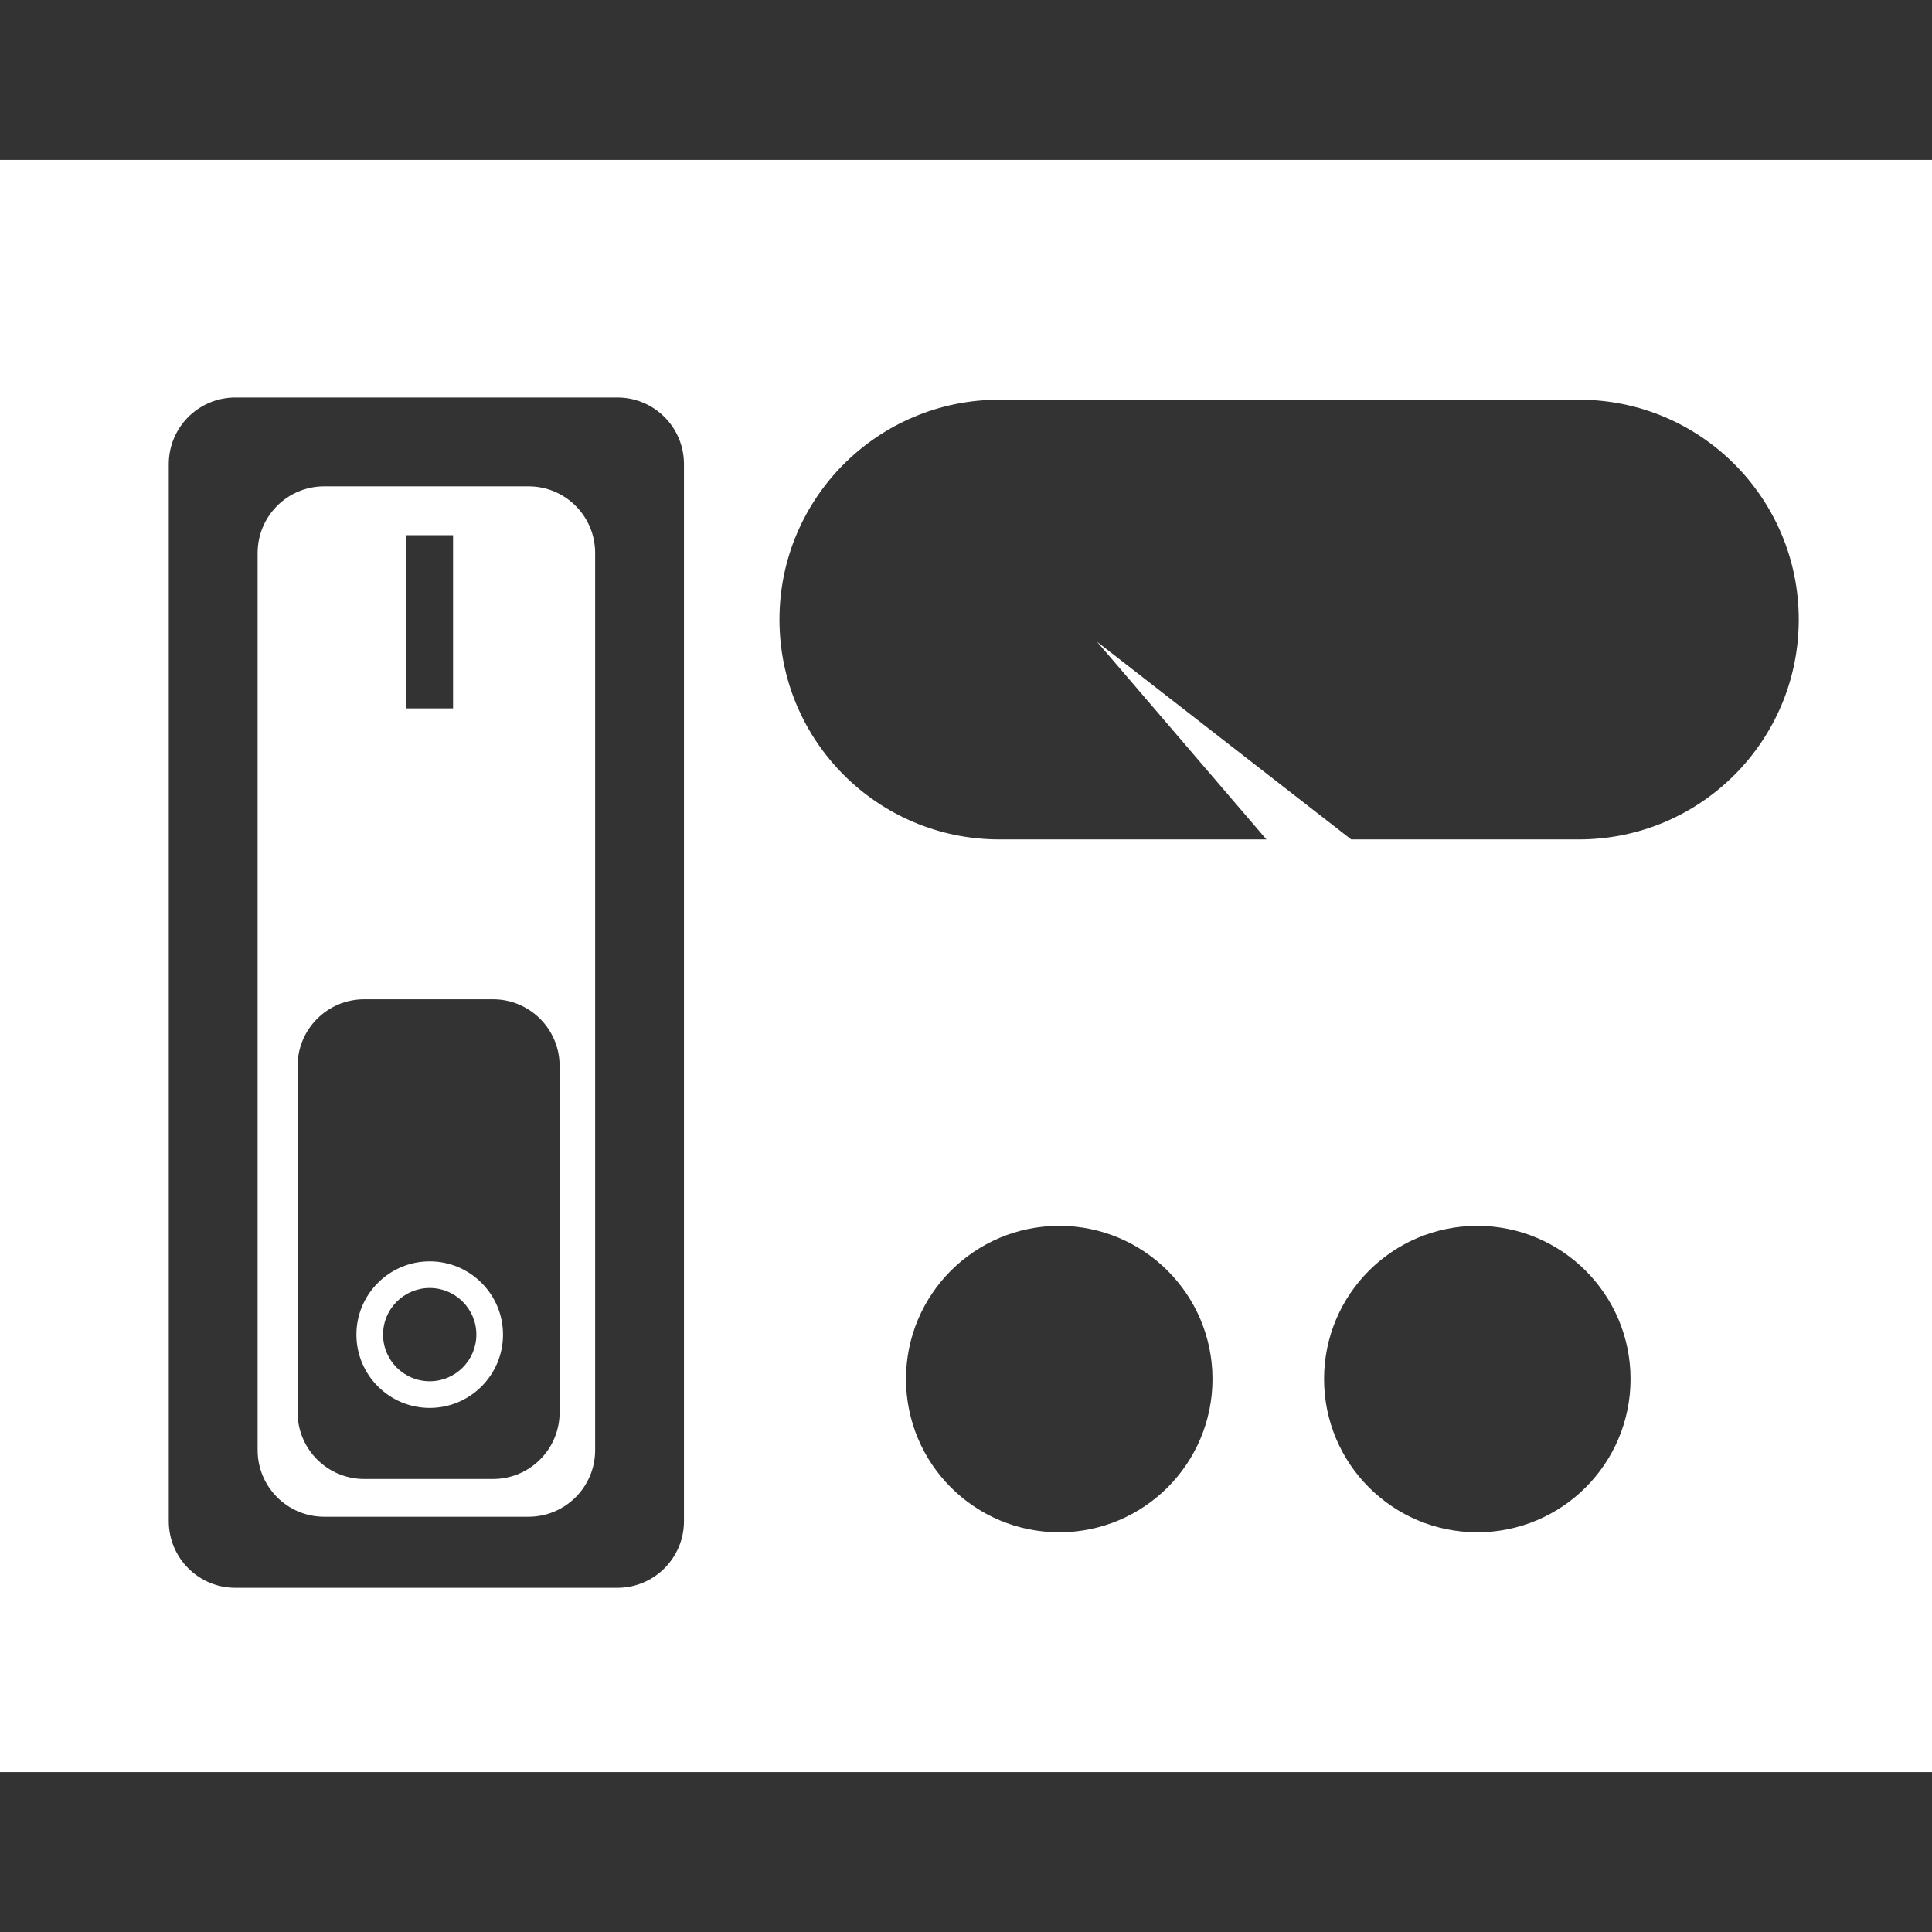 <?xml version="1.0" encoding="iso-8859-1"?>
<!-- Generator: Adobe Illustrator 16.0.0, SVG Export Plug-In . SVG Version: 6.00 Build 0)  -->
<!DOCTYPE svg PUBLIC "-//W3C//DTD SVG 1.1//EN" "http://www.w3.org/Graphics/SVG/1.1/DTD/svg11.dtd">
<svg xmlns="http://www.w3.org/2000/svg" xmlns:xlink="http://www.w3.org/1999/xlink" version="1.1" id="Capa_1" x="0px" y="0px" width="512px" height="512px" viewBox="0 0 564.148 564.148" style="enable-background:new 0 0 564.148 564.148;" xml:space="preserve">
<rect x="0" y="0" width="564.148" height="564.148" fill="#333333" stroke="none"/>
<g>
	<path d="M154.336,142.011H94.674c-10.741,0-19.446,8.705-19.446,19.449v261.968c0,10.753,8.705,19.461,19.446,19.461h59.662   c10.741,0,19.446-8.708,19.446-19.461V161.46C173.782,150.722,165.071,142.011,154.336,142.011z M118.663,156.272h13.63v50.585   h-13.63V156.272z M163.409,412.407c0,10.753-8.705,19.461-19.449,19.461h-37.606c-10.741,0-19.458-8.708-19.458-19.461V311.253   c0-10.741,8.717-19.461,19.458-19.461h37.606c10.744,0,19.449,8.72,19.449,19.461V412.407z M125.485,368.321   c-11.804,0-21.412,9.597-21.412,21.397c0,11.807,9.608,21.397,21.412,21.397c11.789,0,21.397-9.591,21.397-21.397   C146.883,377.917,137.268,368.321,125.485,368.321z M125.485,403.333c-7.514,0-13.63-6.113-13.63-13.615   c0-7.514,6.11-13.621,13.63-13.621c7.499,0,13.616,6.107,13.616,13.621C139.095,397.22,132.984,403.333,125.485,403.333z M0,46.692   v470.765h564.148V46.692H0z M199.722,444.179c0,10.742-8.705,19.461-19.449,19.461H68.731c-10.744,0-19.449-8.719-19.449-19.461   V135.521c0-10.745,8.705-19.449,19.449-19.449h111.541c10.745,0,19.449,8.704,19.449,19.449V444.179z M309.305,447.431   c-24.716,0-44.749-20.033-44.749-44.743s20.033-44.743,44.749-44.743c24.71,0,44.743,20.033,44.743,44.743   S334.015,447.431,309.305,447.431z M431.374,447.431c-24.71,0-44.743-20.033-44.743-44.743s20.033-44.743,44.743-44.743   c24.716,0,44.75,20.033,44.75,44.743S456.09,447.431,431.374,447.431z M461.047,245.113h-66.494l-74.214-57.716l49.456,57.716   h-77.99c-35.466,0-64.204-28.74-64.204-64.194c0-35.467,28.738-64.204,64.204-64.204h169.242c35.457,0,64.191,28.737,64.191,64.204   C525.238,216.373,496.498,245.113,461.047,245.113z" fill="#FFFFFF"/>
</g>
<g>
</g>
<g>
</g>
<g>
</g>
<g>
</g>
<g>
</g>
<g>
</g>
<g>
</g>
<g>
</g>
<g>
</g>
<g>
</g>
<g>
</g>
<g>
</g>
<g>
</g>
<g>
</g>
<g>
</g>
</svg>
